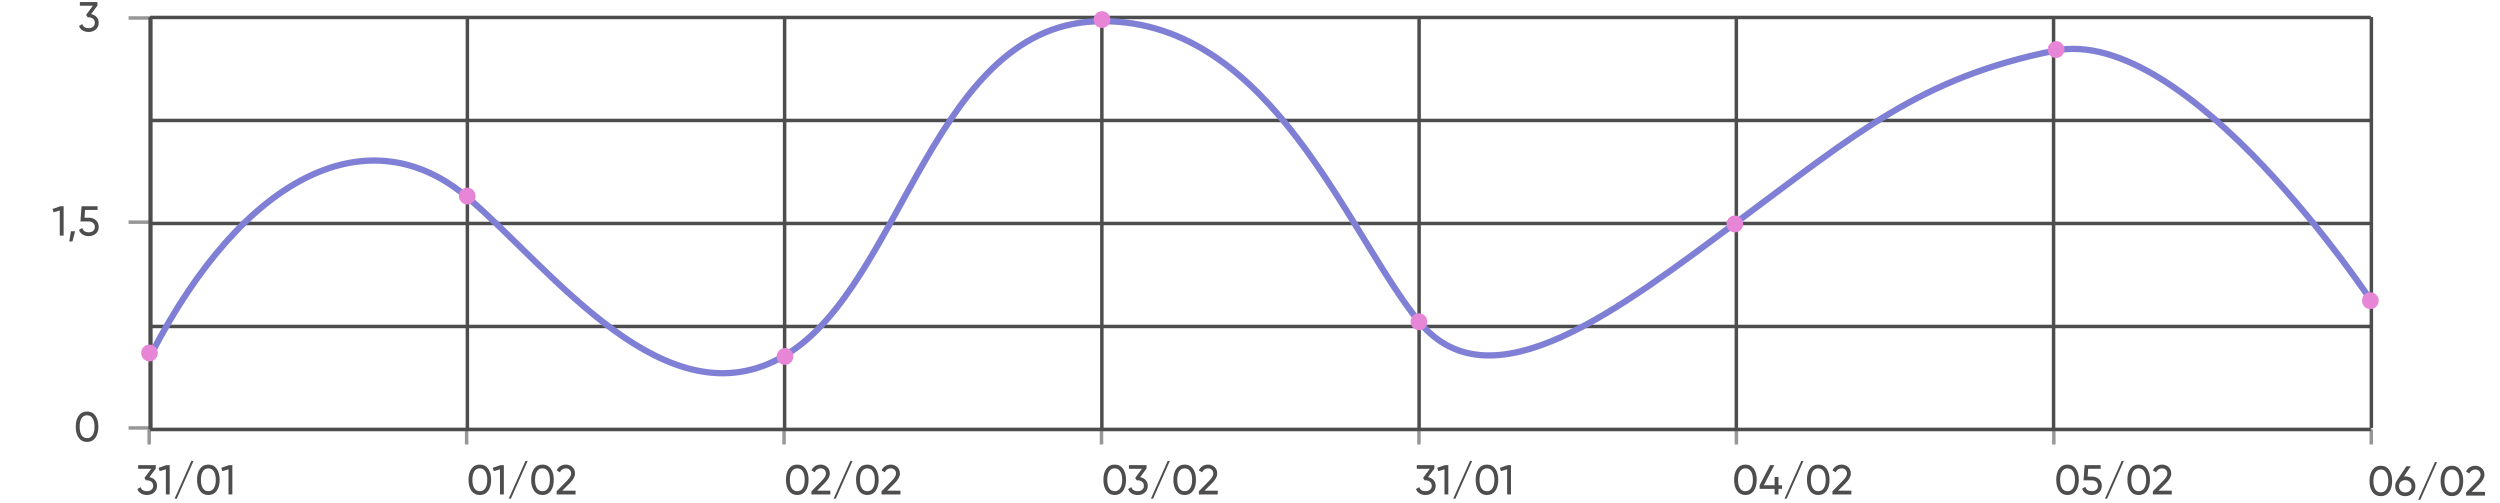 <svg width="716" height="144" xmlns="http://www.w3.org/2000/svg">

 <g>
  <title>background</title>
  <rect fill="none" id="canvas_background" height="146" width="718" y="-1" x="-1"/>
 </g>
 <g>
  <title>Layer 1</title>
  <path id="svg_1" stroke="#CACACA" d="m43,123l636.408,0"/>
  <path id="svg_2" stroke="#979797" d="m42.724,127.309l0,-4.309"/>
  <path id="svg_3" fill="#4d4d4d" d="m42.792,136.658c0.64,0.12 1.164,0.396 1.572,0.828c0.408,0.432 0.612,0.98 0.612,1.644c0,0.816 -0.28,1.46 -0.84,1.932c-0.56,0.472 -1.24,0.708 -2.04,0.708c-0.64,0 -1.208,-0.144 -1.704,-0.432c-0.496,-0.296 -0.848,-0.72 -1.056,-1.272l0.936,-0.552c0.248,0.776 0.856,1.164 1.824,1.164c0.52,0 0.944,-0.136 1.272,-0.408c0.328,-0.272 0.492,-0.652 0.492,-1.14c0,-0.488 -0.164,-0.868 -0.492,-1.14c-0.328,-0.28 -0.752,-0.42 -1.272,-0.42l-0.288,0l-0.444,-0.684l1.944,-2.628l-3.732,0l0,-1.044l5.04,0l0,0.984l-1.824,2.46zm4.854,-3.444l0.96,0l0,8.4l-1.104,0l0,-7.2l-1.788,0.528l-0.276,-0.96l2.208,-0.768zm2.981,9.6l-0.624,0l4.8,-10.8l0.624,0l-4.8,10.8zm11.428,-2.232c-0.568,0.792 -1.364,1.188 -2.388,1.188c-1.024,0 -1.82,-0.396 -2.388,-1.188c-0.568,-0.792 -0.852,-1.848 -0.852,-3.168c0,-1.32 0.284,-2.376 0.852,-3.168c0.568,-0.792 1.364,-1.188 2.388,-1.188c1.024,0 1.82,0.396 2.388,1.188c0.568,0.792 0.852,1.848 0.852,3.168c0,1.32 -0.284,2.376 -0.852,3.168zm-3.96,-0.756c0.368,0.568 0.892,0.852 1.572,0.852c0.68,0 1.204,-0.284 1.572,-0.852c0.376,-0.568 0.564,-1.372 0.564,-2.412c0,-1.04 -0.188,-1.844 -0.564,-2.412c-0.368,-0.576 -0.892,-0.864 -1.572,-0.864c-0.68,0 -1.204,0.284 -1.572,0.852c-0.368,0.568 -0.552,1.376 -0.552,2.424c0,1.04 0.184,1.844 0.552,2.412zm7.492,-6.612l0.96,0l0,8.4l-1.104,0l0,-7.2l-1.788,0.528l-0.276,-0.96l2.208,-0.768z"/>
  <path id="svg_5" fill="#4d4d4d" d="m139.808,140.582c-0.568,0.792 -1.364,1.188 -2.388,1.188c-1.024,0 -1.82,-0.396 -2.388,-1.188c-0.568,-0.792 -0.852,-1.848 -0.852,-3.168c0,-1.32 0.284,-2.376 0.852,-3.168c0.568,-0.792 1.364,-1.188 2.388,-1.188c1.024,0 1.82,0.396 2.388,1.188c0.568,0.792 0.852,1.848 0.852,3.168c0,1.32 -0.284,2.376 -0.852,3.168zm-3.96,-0.756c0.368,0.568 0.892,0.852 1.572,0.852c0.68,0 1.204,-0.284 1.572,-0.852c0.376,-0.568 0.564,-1.372 0.564,-2.412c0,-1.04 -0.188,-1.844 -0.564,-2.412c-0.368,-0.576 -0.892,-0.864 -1.572,-0.864c-0.68,0 -1.204,0.284 -1.572,0.852c-0.368,0.568 -0.552,1.376 -0.552,2.424c0,1.04 0.184,1.844 0.552,2.412zm7.492,-6.612l0.96,0l0,8.4l-1.104,0l0,-7.2l-1.788,0.528l-0.276,-0.96l2.208,-0.768zm2.982,9.6l-0.624,0l4.8,-10.8l0.624,0l-4.8,10.8zm11.428,-2.232c-0.568,0.792 -1.364,1.188 -2.388,1.188c-1.024,0 -1.82,-0.396 -2.388,-1.188c-0.568,-0.792 -0.852,-1.848 -0.852,-3.168c0,-1.32 0.284,-2.376 0.852,-3.168c0.568,-0.792 1.364,-1.188 2.388,-1.188c1.024,0 1.82,0.396 2.388,1.188c0.568,0.792 0.852,1.848 0.852,3.168c0,1.32 -0.284,2.376 -0.852,3.168zm-3.96,-0.756c0.368,0.568 0.892,0.852 1.572,0.852c0.68,0 1.204,-0.284 1.572,-0.852c0.376,-0.568 0.564,-1.372 0.564,-2.412c0,-1.04 -0.188,-1.844 -0.564,-2.412c-0.368,-0.576 -0.892,-0.864 -1.572,-0.864c-0.68,0 -1.204,0.284 -1.572,0.852c-0.368,0.568 -0.552,1.376 -0.552,2.424c0,1.04 0.184,1.844 0.552,2.412zm5.63,1.788l0,-0.912l2.964,-3.024c0.792,-0.792 1.188,-1.472 1.188,-2.04c0,-0.472 -0.144,-0.84 -0.432,-1.104c-0.288,-0.264 -0.64,-0.396 -1.056,-0.396c-0.792,0 -1.368,0.376 -1.728,1.128l-0.936,-0.552c0.264,-0.544 0.628,-0.956 1.092,-1.236c0.472,-0.28 0.992,-0.42 1.56,-0.42c0.704,0 1.316,0.232 1.836,0.696c0.52,0.464 0.78,1.088 0.78,1.872c0,0.848 -0.5,1.772 -1.5,2.772l-2.148,2.136l3.804,0l0,1.08l-5.424,0z"/>
  <path id="svg_7" fill="#4d4d4d" d="m230.724,140.582c-0.568,0.792 -1.364,1.188 -2.388,1.188c-1.024,0 -1.82,-0.396 -2.388,-1.188c-0.568,-0.792 -0.852,-1.848 -0.852,-3.168c0,-1.32 0.284,-2.376 0.852,-3.168c0.568,-0.792 1.364,-1.188 2.388,-1.188c1.024,0 1.82,0.396 2.388,1.188c0.568,0.792 0.852,1.848 0.852,3.168c0,1.32 -0.284,2.376 -0.852,3.168zm-3.96,-0.756c0.368,0.568 0.892,0.852 1.572,0.852c0.68,0 1.204,-0.284 1.572,-0.852c0.376,-0.568 0.564,-1.372 0.564,-2.412c0,-1.04 -0.188,-1.844 -0.564,-2.412c-0.368,-0.576 -0.892,-0.864 -1.572,-0.864c-0.68,0 -1.204,0.284 -1.572,0.852c-0.368,0.568 -0.552,1.376 -0.552,2.424c0,1.04 0.184,1.844 0.552,2.412zm5.63,1.788l0,-0.912l2.964,-3.024c0.792,-0.792 1.188,-1.472 1.188,-2.04c0,-0.472 -0.144,-0.84 -0.432,-1.104c-0.288,-0.264 -0.64,-0.396 -1.056,-0.396c-0.792,0 -1.368,0.376 -1.728,1.128l-0.936,-0.552c0.264,-0.544 0.628,-0.956 1.092,-1.236c0.472,-0.28 0.992,-0.42 1.56,-0.42c0.704,0 1.316,0.232 1.836,0.696c0.52,0.464 0.78,1.088 0.78,1.872c0,0.848 -0.5,1.772 -1.5,2.772l-2.148,2.136l3.804,0l0,1.08l-5.424,0zm6.976,1.2l-0.624,0l4.8,-10.8l0.624,0l-4.8,10.8zm11.428,-2.232c-0.568,0.792 -1.364,1.188 -2.388,1.188c-1.024,0 -1.82,-0.396 -2.388,-1.188c-0.568,-0.792 -0.852,-1.848 -0.852,-3.168c0,-1.32 0.284,-2.376 0.852,-3.168c0.568,-0.792 1.364,-1.188 2.388,-1.188c1.024,0 1.82,0.396 2.388,1.188c0.568,0.792 0.852,1.848 0.852,3.168c0,1.32 -0.284,2.376 -0.852,3.168zm-3.96,-0.756c0.368,0.568 0.892,0.852 1.572,0.852c0.68,0 1.204,-0.284 1.572,-0.852c0.376,-0.568 0.564,-1.372 0.564,-2.412c0,-1.04 -0.188,-1.844 -0.564,-2.412c-0.368,-0.576 -0.892,-0.864 -1.572,-0.864c-0.68,0 -1.204,0.284 -1.572,0.852c-0.368,0.568 -0.552,1.376 -0.552,2.424c0,1.04 0.184,1.844 0.552,2.412zm5.63,1.788l0,-0.912l2.964,-3.024c0.792,-0.792 1.188,-1.472 1.188,-2.04c0,-0.472 -0.144,-0.84 -0.432,-1.104c-0.288,-0.264 -0.64,-0.396 -1.056,-0.396c-0.792,0 -1.368,0.376 -1.728,1.128l-0.936,-0.552c0.264,-0.544 0.628,-0.956 1.092,-1.236c0.472,-0.28 0.992,-0.42 1.56,-0.42c0.704,0 1.316,0.232 1.836,0.696c0.52,0.464 0.78,1.088 0.78,1.872c0,0.848 -0.5,1.772 -1.5,2.772l-2.148,2.136l3.804,0l0,1.08l-5.424,0z"/>
  <path id="svg_9" fill="#4d4d4d" d="m321.639,140.582c-0.568,0.792 -1.364,1.188 -2.388,1.188c-1.024,0 -1.82,-0.396 -2.388,-1.188c-0.568,-0.792 -0.852,-1.848 -0.852,-3.168c0,-1.32 0.284,-2.376 0.852,-3.168c0.568,-0.792 1.364,-1.188 2.388,-1.188c1.024,0 1.82,0.396 2.388,1.188c0.568,0.792 0.852,1.848 0.852,3.168c0,1.32 -0.284,2.376 -0.852,3.168zm-3.96,-0.756c0.368,0.568 0.892,0.852 1.572,0.852c0.68,0 1.204,-0.284 1.572,-0.852c0.376,-0.568 0.564,-1.372 0.564,-2.412c0,-1.04 -0.188,-1.844 -0.564,-2.412c-0.368,-0.576 -0.892,-0.864 -1.572,-0.864c-0.68,0 -1.204,0.284 -1.572,0.852c-0.368,0.568 -0.552,1.376 -0.552,2.424c0,1.04 0.184,1.844 0.552,2.412zm8.862,-3.168c0.64,0.12 1.164,0.396 1.572,0.828c0.408,0.432 0.612,0.98 0.612,1.644c0,0.816 -0.28,1.46 -0.84,1.932c-0.56,0.472 -1.24,0.708 -2.04,0.708c-0.64,0 -1.208,-0.144 -1.704,-0.432c-0.496,-0.296 -0.848,-0.72 -1.056,-1.272l0.936,-0.552c0.248,0.776 0.856,1.164 1.824,1.164c0.52,0 0.944,-0.136 1.272,-0.408c0.328,-0.272 0.492,-0.652 0.492,-1.14c0,-0.488 -0.164,-0.868 -0.492,-1.14c-0.328,-0.28 -0.752,-0.42 -1.272,-0.42l-0.288,0l-0.444,-0.684l1.944,-2.628l-3.732,0l0,-1.044l5.04,0l0,0.984l-1.824,2.46zm3.709,6.156l-0.624,0l4.8,-10.8l0.624,0l-4.8,10.8zm11.428,-2.232c-0.568,0.792 -1.364,1.188 -2.388,1.188c-1.024,0 -1.82,-0.396 -2.388,-1.188c-0.568,-0.792 -0.852,-1.848 -0.852,-3.168c0,-1.32 0.284,-2.376 0.852,-3.168c0.568,-0.792 1.364,-1.188 2.388,-1.188c1.024,0 1.82,0.396 2.388,1.188c0.568,0.792 0.852,1.848 0.852,3.168c0,1.32 -0.284,2.376 -0.852,3.168zm-3.96,-0.756c0.368,0.568 0.892,0.852 1.572,0.852c0.68,0 1.204,-0.284 1.572,-0.852c0.376,-0.568 0.564,-1.372 0.564,-2.412c0,-1.04 -0.188,-1.844 -0.564,-2.412c-0.368,-0.576 -0.892,-0.864 -1.572,-0.864c-0.68,0 -1.204,0.284 -1.572,0.852c-0.368,0.568 -0.552,1.376 -0.552,2.424c0,1.04 0.184,1.844 0.552,2.412zm5.631,1.788l0,-0.912l2.964,-3.024c0.792,-0.792 1.188,-1.472 1.188,-2.04c0,-0.472 -0.144,-0.84 -0.432,-1.104c-0.288,-0.264 -0.64,-0.396 -1.056,-0.396c-0.792,0 -1.368,0.376 -1.728,1.128l-0.936,-0.552c0.264,-0.544 0.628,-0.956 1.092,-1.236c0.472,-0.28 0.992,-0.42 1.56,-0.42c0.704,0 1.316,0.232 1.836,0.696c0.52,0.464 0.78,1.088 0.78,1.872c0,0.848 -0.5,1.772 -1.5,2.772l-2.148,2.136l3.804,0l0,1.08l-5.424,0z"/>
  <path id="svg_11" fill="#4d4d4d" d="m408.988,136.658c0.64,0.12 1.164,0.396 1.572,0.828c0.408,0.432 0.612,0.98 0.612,1.644c0,0.816 -0.28,1.46 -0.84,1.932c-0.56,0.472 -1.24,0.708 -2.04,0.708c-0.64,0 -1.208,-0.144 -1.704,-0.432c-0.496,-0.296 -0.848,-0.72 -1.056,-1.272l0.936,-0.552c0.248,0.776 0.856,1.164 1.824,1.164c0.52,0 0.944,-0.136 1.272,-0.408c0.328,-0.272 0.492,-0.652 0.492,-1.14c0,-0.488 -0.164,-0.868 -0.492,-1.14c-0.328,-0.28 -0.752,-0.42 -1.272,-0.42l-0.288,0l-0.444,-0.684l1.944,-2.628l-3.732,0l0,-1.044l5.04,0l0,0.984l-1.824,2.46zm4.854,-3.444l0.96,0l0,8.4l-1.104,0l0,-7.2l-1.788,0.528l-0.276,-0.96l2.208,-0.768zm2.981,9.6l-0.624,0l4.8,-10.8l0.624,0l-4.8,10.8zm11.428,-2.232c-0.568,0.792 -1.364,1.188 -2.388,1.188c-1.024,0 -1.82,-0.396 -2.388,-1.188c-0.568,-0.792 -0.852,-1.848 -0.852,-3.168c0,-1.32 0.284,-2.376 0.852,-3.168c0.568,-0.792 1.364,-1.188 2.388,-1.188c1.024,0 1.82,0.396 2.388,1.188c0.568,0.792 0.852,1.848 0.852,3.168c0,1.32 -0.284,2.376 -0.852,3.168zm-3.96,-0.756c0.368,0.568 0.892,0.852 1.572,0.852c0.68,0 1.204,-0.284 1.572,-0.852c0.376,-0.568 0.564,-1.372 0.564,-2.412c0,-1.04 -0.188,-1.844 -0.564,-2.412c-0.368,-0.576 -0.892,-0.864 -1.572,-0.864c-0.68,0 -1.204,0.284 -1.572,0.852c-0.368,0.568 -0.552,1.376 -0.552,2.424c0,1.04 0.184,1.844 0.552,2.412zm7.492,-6.612l0.96,0l0,8.4l-1.104,0l0,-7.2l-1.788,0.528l-0.276,-0.96l2.208,-0.768z"/>
  <path id="svg_13" fill="#4d4d4d" d="m502.28,140.582c-0.568,0.792 -1.364,1.188 -2.388,1.188c-1.024,0 -1.82,-0.396 -2.388,-1.188c-0.568,-0.792 -0.852,-1.848 -0.852,-3.168c0,-1.32 0.284,-2.376 0.852,-3.168c0.568,-0.792 1.364,-1.188 2.388,-1.188c1.024,0 1.82,0.396 2.388,1.188c0.568,0.792 0.852,1.848 0.852,3.168c0,1.32 -0.284,2.376 -0.852,3.168zm-3.96,-0.756c0.368,0.568 0.892,0.852 1.572,0.852c0.68,0 1.204,-0.284 1.572,-0.852c0.376,-0.568 0.564,-1.372 0.564,-2.412c0,-1.04 -0.188,-1.844 -0.564,-2.412c-0.368,-0.576 -0.892,-0.864 -1.572,-0.864c-0.68,0 -1.204,0.284 -1.572,0.852c-0.368,0.568 -0.552,1.376 -0.552,2.424c0,1.04 0.184,1.844 0.552,2.412zm12.059,-0.852l0,1.044l-1.02,0l0,1.596l-1.116,0l0,-1.596l-4.284,0l0,-1.044l3.012,-5.76l1.2,0l-3.012,5.76l3.084,0l0,-2.376l1.116,0l0,2.376l1.02,0zm1.333,3.84l-0.624,0l4.8,-10.8l0.624,0l-4.8,10.8zm11.427,-2.232c-0.568,0.792 -1.364,1.188 -2.388,1.188c-1.024,0 -1.82,-0.396 -2.388,-1.188c-0.568,-0.792 -0.852,-1.848 -0.852,-3.168c0,-1.32 0.284,-2.376 0.852,-3.168c0.568,-0.792 1.364,-1.188 2.388,-1.188c1.024,0 1.82,0.396 2.388,1.188c0.568,0.792 0.852,1.848 0.852,3.168c0,1.32 -0.284,2.376 -0.852,3.168zm-3.96,-0.756c0.368,0.568 0.892,0.852 1.572,0.852c0.68,0 1.204,-0.284 1.572,-0.852c0.376,-0.568 0.564,-1.372 0.564,-2.412c0,-1.04 -0.188,-1.844 -0.564,-2.412c-0.368,-0.576 -0.892,-0.864 -1.572,-0.864c-0.68,0 -1.204,0.284 -1.572,0.852c-0.368,0.568 -0.552,1.376 -0.552,2.424c0,1.04 0.184,1.844 0.552,2.412zm5.631,1.788l0,-0.912l2.964,-3.024c0.792,-0.792 1.188,-1.472 1.188,-2.04c0,-0.472 -0.144,-0.84 -0.432,-1.104c-0.288,-0.264 -0.64,-0.396 -1.056,-0.396c-0.792,0 -1.368,0.376 -1.728,1.128l-0.936,-0.552c0.264,-0.544 0.628,-0.956 1.092,-1.236c0.472,-0.28 0.992,-0.42 1.56,-0.42c0.704,0 1.316,0.232 1.836,0.696c0.52,0.464 0.78,1.088 0.78,1.872c0,0.848 -0.5,1.772 -1.5,2.772l-2.148,2.136l3.804,0l0,1.08l-5.424,0z"/>
  <path id="svg_15" fill="#4d4d4d" d="m594.53,140.582c-0.568,0.792 -1.364,1.188 -2.388,1.188c-1.024,0 -1.82,-0.396 -2.388,-1.188c-0.568,-0.792 -0.852,-1.848 -0.852,-3.168c0,-1.32 0.284,-2.376 0.852,-3.168c0.568,-0.792 1.364,-1.188 2.388,-1.188c1.024,0 1.82,0.396 2.388,1.188c0.568,0.792 0.852,1.848 0.852,3.168c0,1.32 -0.284,2.376 -0.852,3.168zm-3.96,-0.756c0.368,0.568 0.892,0.852 1.572,0.852c0.68,0 1.204,-0.284 1.572,-0.852c0.376,-0.568 0.564,-1.372 0.564,-2.412c0,-1.04 -0.188,-1.844 -0.564,-2.412c-0.368,-0.576 -0.892,-0.864 -1.572,-0.864c-0.68,0 -1.204,0.284 -1.572,0.852c-0.368,0.568 -0.552,1.376 -0.552,2.424c0,1.04 0.184,1.844 0.552,2.412zm8.555,-3.336c0.792,0 1.46,0.236 2.004,0.708c0.552,0.464 0.828,1.108 0.828,1.932c0,0.816 -0.28,1.46 -0.84,1.932c-0.56,0.472 -1.24,0.708 -2.04,0.708c-0.64,0 -1.212,-0.152 -1.716,-0.456c-0.504,-0.312 -0.856,-0.76 -1.056,-1.344l0.948,-0.54c0.112,0.408 0.328,0.72 0.648,0.936c0.32,0.208 0.712,0.312 1.176,0.312c0.528,0 0.956,-0.136 1.284,-0.408c0.328,-0.272 0.492,-0.652 0.492,-1.14c0,-0.488 -0.164,-0.868 -0.492,-1.14c-0.328,-0.28 -0.748,-0.42 -1.26,-0.42l-2.376,0l0.312,-4.356l4.596,0l0,1.044l-3.588,0l-0.144,2.232l1.224,0zm4.356,6.324l-0.624,0l4.8,-10.8l0.624,0l-4.8,10.8zm11.427,-2.232c-0.568,0.792 -1.364,1.188 -2.388,1.188c-1.024,0 -1.82,-0.396 -2.388,-1.188c-0.568,-0.792 -0.852,-1.848 -0.852,-3.168c0,-1.32 0.284,-2.376 0.852,-3.168c0.568,-0.792 1.364,-1.188 2.388,-1.188c1.024,0 1.82,0.396 2.388,1.188c0.568,0.792 0.852,1.848 0.852,3.168c0,1.32 -0.284,2.376 -0.852,3.168zm-3.96,-0.756c0.368,0.568 0.892,0.852 1.572,0.852c0.68,0 1.204,-0.284 1.572,-0.852c0.376,-0.568 0.564,-1.372 0.564,-2.412c0,-1.04 -0.188,-1.844 -0.564,-2.412c-0.368,-0.576 -0.892,-0.864 -1.572,-0.864c-0.68,0 -1.204,0.284 -1.572,0.852c-0.368,0.568 -0.552,1.376 -0.552,2.424c0,1.04 0.184,1.844 0.552,2.412zm5.631,1.788l0,-0.912l2.964,-3.024c0.792,-0.792 1.188,-1.472 1.188,-2.04c0,-0.472 -0.144,-0.84 -0.432,-1.104c-0.288,-0.264 -0.64,-0.396 -1.056,-0.396c-0.792,0 -1.368,0.376 -1.728,1.128l-0.936,-0.552c0.264,-0.544 0.628,-0.956 1.092,-1.236c0.472,-0.28 0.992,-0.42 1.56,-0.42c0.704,0 1.316,0.232 1.836,0.696c0.52,0.464 0.78,1.088 0.78,1.872c0,0.848 -0.5,1.772 -1.5,2.772l-2.148,2.136l3.804,0l0,1.08l-5.424,0z"/>
  <path id="svg_17" fill="#4d4d4d" d="m684.255,140.913c-0.568,0.792 -1.364,1.188 -2.388,1.188c-1.024,0 -1.82,-0.396 -2.388,-1.188c-0.568,-0.792 -0.852,-1.848 -0.852,-3.168c0,-1.32 0.284,-2.376 0.852,-3.168c0.568,-0.792 1.364,-1.188 2.388,-1.188c1.024,0 1.82,0.396 2.388,1.188c0.568,0.792 0.852,1.848 0.852,3.168c0,1.32 -0.284,2.376 -0.852,3.168zm-3.96,-0.756c0.368,0.568 0.892,0.852 1.572,0.852c0.68,0 1.204,-0.284 1.572,-0.852c0.376,-0.568 0.564,-1.372 0.564,-2.412c0,-1.04 -0.188,-1.844 -0.564,-2.412c-0.368,-0.576 -0.892,-0.864 -1.572,-0.864c-0.68,0 -1.204,0.284 -1.572,0.852c-0.368,0.568 -0.552,1.376 -0.552,2.424c0,1.04 0.184,1.844 0.552,2.412zm8.579,-3.708c0.84,0 1.532,0.264 2.076,0.792c0.544,0.52 0.816,1.196 0.816,2.028c0,0.832 -0.272,1.512 -0.816,2.04c-0.544,0.528 -1.236,0.792 -2.076,0.792c-0.848,0 -1.544,-0.264 -2.088,-0.792c-0.536,-0.528 -0.804,-1.208 -0.804,-2.04c0,-0.648 0.168,-1.208 0.504,-1.68l2.7,-4.044l1.272,0l-1.98,2.928c0.176,-0.016 0.308,-0.024 0.396,-0.024zm-1.296,4.104c0.336,0.32 0.768,0.48 1.296,0.48c0.528,0 0.956,-0.16 1.284,-0.48c0.336,-0.328 0.504,-0.756 0.504,-1.284c0,-0.528 -0.168,-0.952 -0.504,-1.272c-0.328,-0.32 -0.756,-0.48 -1.284,-0.48c-0.536,0 -0.968,0.16 -1.296,0.48c-0.328,0.32 -0.492,0.744 -0.492,1.272c0,0.528 0.164,0.956 0.492,1.284zm5.605,2.592l-0.624,0l4.8,-10.8l0.624,0l-4.8,10.8zm11.428,-2.232c-0.568,0.792 -1.364,1.188 -2.388,1.188c-1.024,0 -1.82,-0.396 -2.388,-1.188c-0.568,-0.792 -0.852,-1.848 -0.852,-3.168c0,-1.32 0.284,-2.376 0.852,-3.168c0.568,-0.792 1.364,-1.188 2.388,-1.188c1.024,0 1.82,0.396 2.388,1.188c0.568,0.792 0.852,1.848 0.852,3.168c0,1.32 -0.284,2.376 -0.852,3.168zm-3.96,-0.756c0.368,0.568 0.892,0.852 1.572,0.852c0.68,0 1.204,-0.284 1.572,-0.852c0.376,-0.568 0.564,-1.372 0.564,-2.412c0,-1.04 -0.188,-1.844 -0.564,-2.412c-0.368,-0.576 -0.892,-0.864 -1.572,-0.864c-0.68,0 -1.204,0.284 -1.572,0.852c-0.368,0.568 -0.552,1.376 -0.552,2.424c0,1.04 0.184,1.844 0.552,2.412zm5.63,1.788l0,-0.912l2.964,-3.024c0.792,-0.792 1.188,-1.472 1.188,-2.04c0,-0.472 -0.144,-0.84 -0.432,-1.104c-0.288,-0.264 -0.64,-0.396 -1.056,-0.396c-0.792,0 -1.368,0.376 -1.728,1.128l-0.936,-0.552c0.264,-0.544 0.628,-0.956 1.092,-1.236c0.472,-0.28 0.992,-0.42 1.56,-0.42c0.704,0 1.316,0.232 1.836,0.696c0.52,0.464 0.78,1.088 0.78,1.872c0,0.848 -0.5,1.772 -1.5,2.772l-2.148,2.136l3.804,0l0,1.08l-5.424,0z"/>
  <path id="svg_19" stroke="#979797" d="m133.64,127.309l0,-4.309"/>
  <path id="svg_20" stroke="#979797" d="m224.556,127.309l0,-4.309"/>
  <path id="svg_21" stroke="#979797" d="m315.471,127.309l0,-4.309"/>
  <path id="svg_22" stroke="#979797" d="m406.387,127.309l0,-4.309"/>
  <path id="svg_23" stroke="#979797" d="m497.302,127.309l0,-4.309"/>
  <path id="svg_24" stroke="#979797" d="m588.218,127.309l0,-4.309"/>
  <path id="svg_25" stroke="#979797" d="m679.133,127.309l0,-4.309"/>
  <path id="svg_26" stroke="#979797" d="m36.826,122.566l6.38,0"/>
  <path id="svg_27" fill="#4d4d4d" d="m27.323,125.385c-0.568,0.792 -1.364,1.188 -2.388,1.188c-1.024,0 -1.82,-0.396 -2.388,-1.188c-0.568,-0.792 -0.852,-1.848 -0.852,-3.168c0,-1.32 0.284,-2.376 0.852,-3.168c0.568,-0.792 1.364,-1.188 2.388,-1.188c1.024,0 1.82,0.396 2.388,1.188c0.568,0.792 0.852,1.848 0.852,3.168c0,1.32 -0.284,2.376 -0.852,3.168zm-3.96,-0.756c0.368,0.568 0.892,0.852 1.572,0.852c0.68,0 1.204,-0.284 1.572,-0.852c0.376,-0.568 0.564,-1.372 0.564,-2.412c0,-1.04 -0.188,-1.844 -0.564,-2.412c-0.368,-0.576 -0.892,-0.864 -1.572,-0.864c-0.68,0 -1.204,0.284 -1.572,0.852c-0.368,0.568 -0.552,1.376 -0.552,2.424c0,1.04 0.184,1.844 0.552,2.412z"/>
  <path id="svg_29" stroke="#979797" d="m36.826,63.623l6.38,0"/>
  <path id="svg_30" fill="#4d4d4d" d="m17.262,59.074l0.96,0l0,8.4l-1.104,0l0,-7.2l-1.788,0.528l-0.276,-0.96l2.208,-0.768zm4.253,7.164l-0.78,2.916l-0.9,0l0.48,-2.916l1.2,0zm3.923,-3.888c0.792,0 1.46,0.236 2.004,0.708c0.552,0.464 0.828,1.108 0.828,1.932c0,0.816 -0.28,1.46 -0.84,1.932c-0.56,0.472 -1.24,0.708 -2.04,0.708c-0.64,0 -1.212,-0.152 -1.716,-0.456c-0.504,-0.312 -0.856,-0.76 -1.056,-1.344l0.948,-0.54c0.112,0.408 0.328,0.72 0.648,0.936c0.32,0.208 0.712,0.312 1.176,0.312c0.528,0 0.956,-0.136 1.284,-0.408c0.328,-0.272 0.492,-0.652 0.492,-1.14c0,-0.488 -0.164,-0.868 -0.492,-1.14c-0.328,-0.28 -0.748,-0.42 -1.26,-0.42l-2.376,0l0.312,-4.356l4.596,0l0,1.044l-3.588,0l-0.144,2.232l1.224,0z"/>
  <path id="svg_32" stroke="#979797" d="m36.826,5.148l6.38,0"/>
  <path id="svg_33" fill="#4d4d4d" d="m26.084,4.044c0.64,0.12 1.164,0.396 1.572,0.828c0.408,0.432 0.612,0.98 0.612,1.644c0,0.816 -0.28,1.46 -0.84,1.932c-0.56,0.472 -1.24,0.708 -2.04,0.708c-0.64,0 -1.208,-0.144 -1.704,-0.432c-0.496,-0.296 -0.848,-0.72 -1.056,-1.272l0.936,-0.552c0.248,0.776 0.856,1.164 1.824,1.164c0.52,0 0.944,-0.136 1.272,-0.408c0.328,-0.272 0.492,-0.652 0.492,-1.14c0,-0.488 -0.164,-0.868 -0.492,-1.14c-0.328,-0.28 -0.752,-0.42 -1.272,-0.42l-0.288,0l-0.444,-0.684l1.944,-2.628l-3.732,0l0,-1.044l5.04,0l0,0.984l-1.824,2.46z"/>
  <path id="svg_35" stroke="#4D4D4D" d="m43,123l636,0"/>
  <path id="svg_36" stroke="#4D4D4D" d="m43,93.5l636,0"/>
  <path id="svg_37" stroke="#4D4D4D" d="m43,64l636,0"/>
  <path id="svg_38" stroke="#4D4D4D" d="m43,34.5l636,0"/>
  <path id="svg_39" stroke="#4D4D4D" d="m43,5l636,0"/>
  <path id="svg_40" stroke="#4D4D4D" d="m43,5l0,118"/>
  <path id="svg_41" stroke="#4D4D4D" d="m133.857,5l0,118"/>
  <path id="svg_42" stroke="#4D4D4D" d="m224.714,5l0,118"/>
  <path id="svg_43" stroke="#4D4D4D" d="m315.571,5l0,118"/>
  <path id="svg_44" stroke="#4D4D4D" d="m406.428,5l0,118"/>
  <path id="svg_45" stroke="#4D4D4D" d="m497.285,5l0,118"/>
  <path id="svg_46" stroke="#4D4D4D" d="m588.142,5l0,118"/>
  <path fill="none" id="svg_47" stroke-width="1.8" stroke="#7F7FD5" d="m43.207,101.619c26.931,-52.249 62.931,-68.805 90.85,-44.954c23.904,20.421 56.822,65.401 90.85,45.072c34.029,-20.329 42.028,-95.675 90.851,-95.675c48.822,-0 70.372,61.571 90.85,86.26c20.479,24.689 57.217,-3.814 91.169,-29.007c33.952,-25.193 52.161,-41.033 90.532,-48.78c38.371,-7.747 90.85,71.668 90.85,71.668"/>
  <path id="svg_48" stroke="#4D4D4D" d="m43.207,4.885l0,117.681"/>
  <path id="svg_49" stroke="#4D4D4D" d="m679.159,4.885l0,117.681"/>
  <path id="svg_50" fill="#E786D7" d="m133.814,58.566c1.322,0 2.394,-1.082 2.394,-2.417c0,-1.335 -1.072,-2.417 -2.394,-2.417c-1.322,0 -2.394,1.082 -2.394,2.417c0,1.335 1.072,2.417 2.394,2.417z"/>
  <path id="svg_51" fill="#E786D7" d="m42.804,103.513c1.322,0 2.394,-1.082 2.394,-2.417c0,-1.335 -1.072,-2.418 -2.394,-2.418c-1.322,0 -2.394,1.082 -2.394,2.418c0,1.335 1.072,2.417 2.394,2.417z"/>
  <path id="svg_52" fill="#E786D7" d="m224.823,104.512c1.322,0 2.394,-1.082 2.394,-2.417c0,-1.335 -1.072,-2.418 -2.394,-2.418c-1.322,0 -2.393,1.083 -2.393,2.418c0,1.335 1.071,2.417 2.393,2.417z"/>
  <path id="svg_53" fill="#E786D7" d="m315.607,8.019c1.322,0 2.394,-1.082 2.394,-2.417c0,-1.335 -1.072,-2.417 -2.394,-2.417c-1.322,0 -2.393,1.082 -2.393,2.417c0,1.335 1.071,2.417 2.393,2.417z"/>
  <path id="svg_54" fill="#E786D7" d="m406.386,94.564c1.322,0 2.393,-1.082 2.393,-2.417c0,-1.335 -1.071,-2.417 -2.393,-2.417c-1.322,0 -2.394,1.082 -2.394,2.417c0,1.335 1.072,2.417 2.394,2.417z"/>
  <path id="svg_55" fill="#E786D7" d="m496.852,66.557c1.322,0 2.394,-1.082 2.394,-2.417c0,-1.335 -1.072,-2.417 -2.394,-2.417c-1.322,0 -2.394,1.082 -2.394,2.417c0,1.335 1.072,2.417 2.394,2.417z"/>
  <path id="svg_56" fill="#E786D7" d="m588.862,16.615c1.322,0 2.393,-1.082 2.393,-2.417c0,-1.335 -1.071,-2.417 -2.393,-2.417c-1.322,0 -2.394,1.082 -2.394,2.417c0,1.335 1.072,2.417 2.394,2.417z"/>
  <path id="svg_57" fill="#E786D7" d="m678.871,88.531c1.322,0 2.394,-1.082 2.394,-2.417c0,-1.335 -1.072,-2.417 -2.394,-2.417c-1.322,0 -2.393,1.082 -2.393,2.417c0,1.335 1.071,2.417 2.393,2.417z"/>
 </g>
</svg>